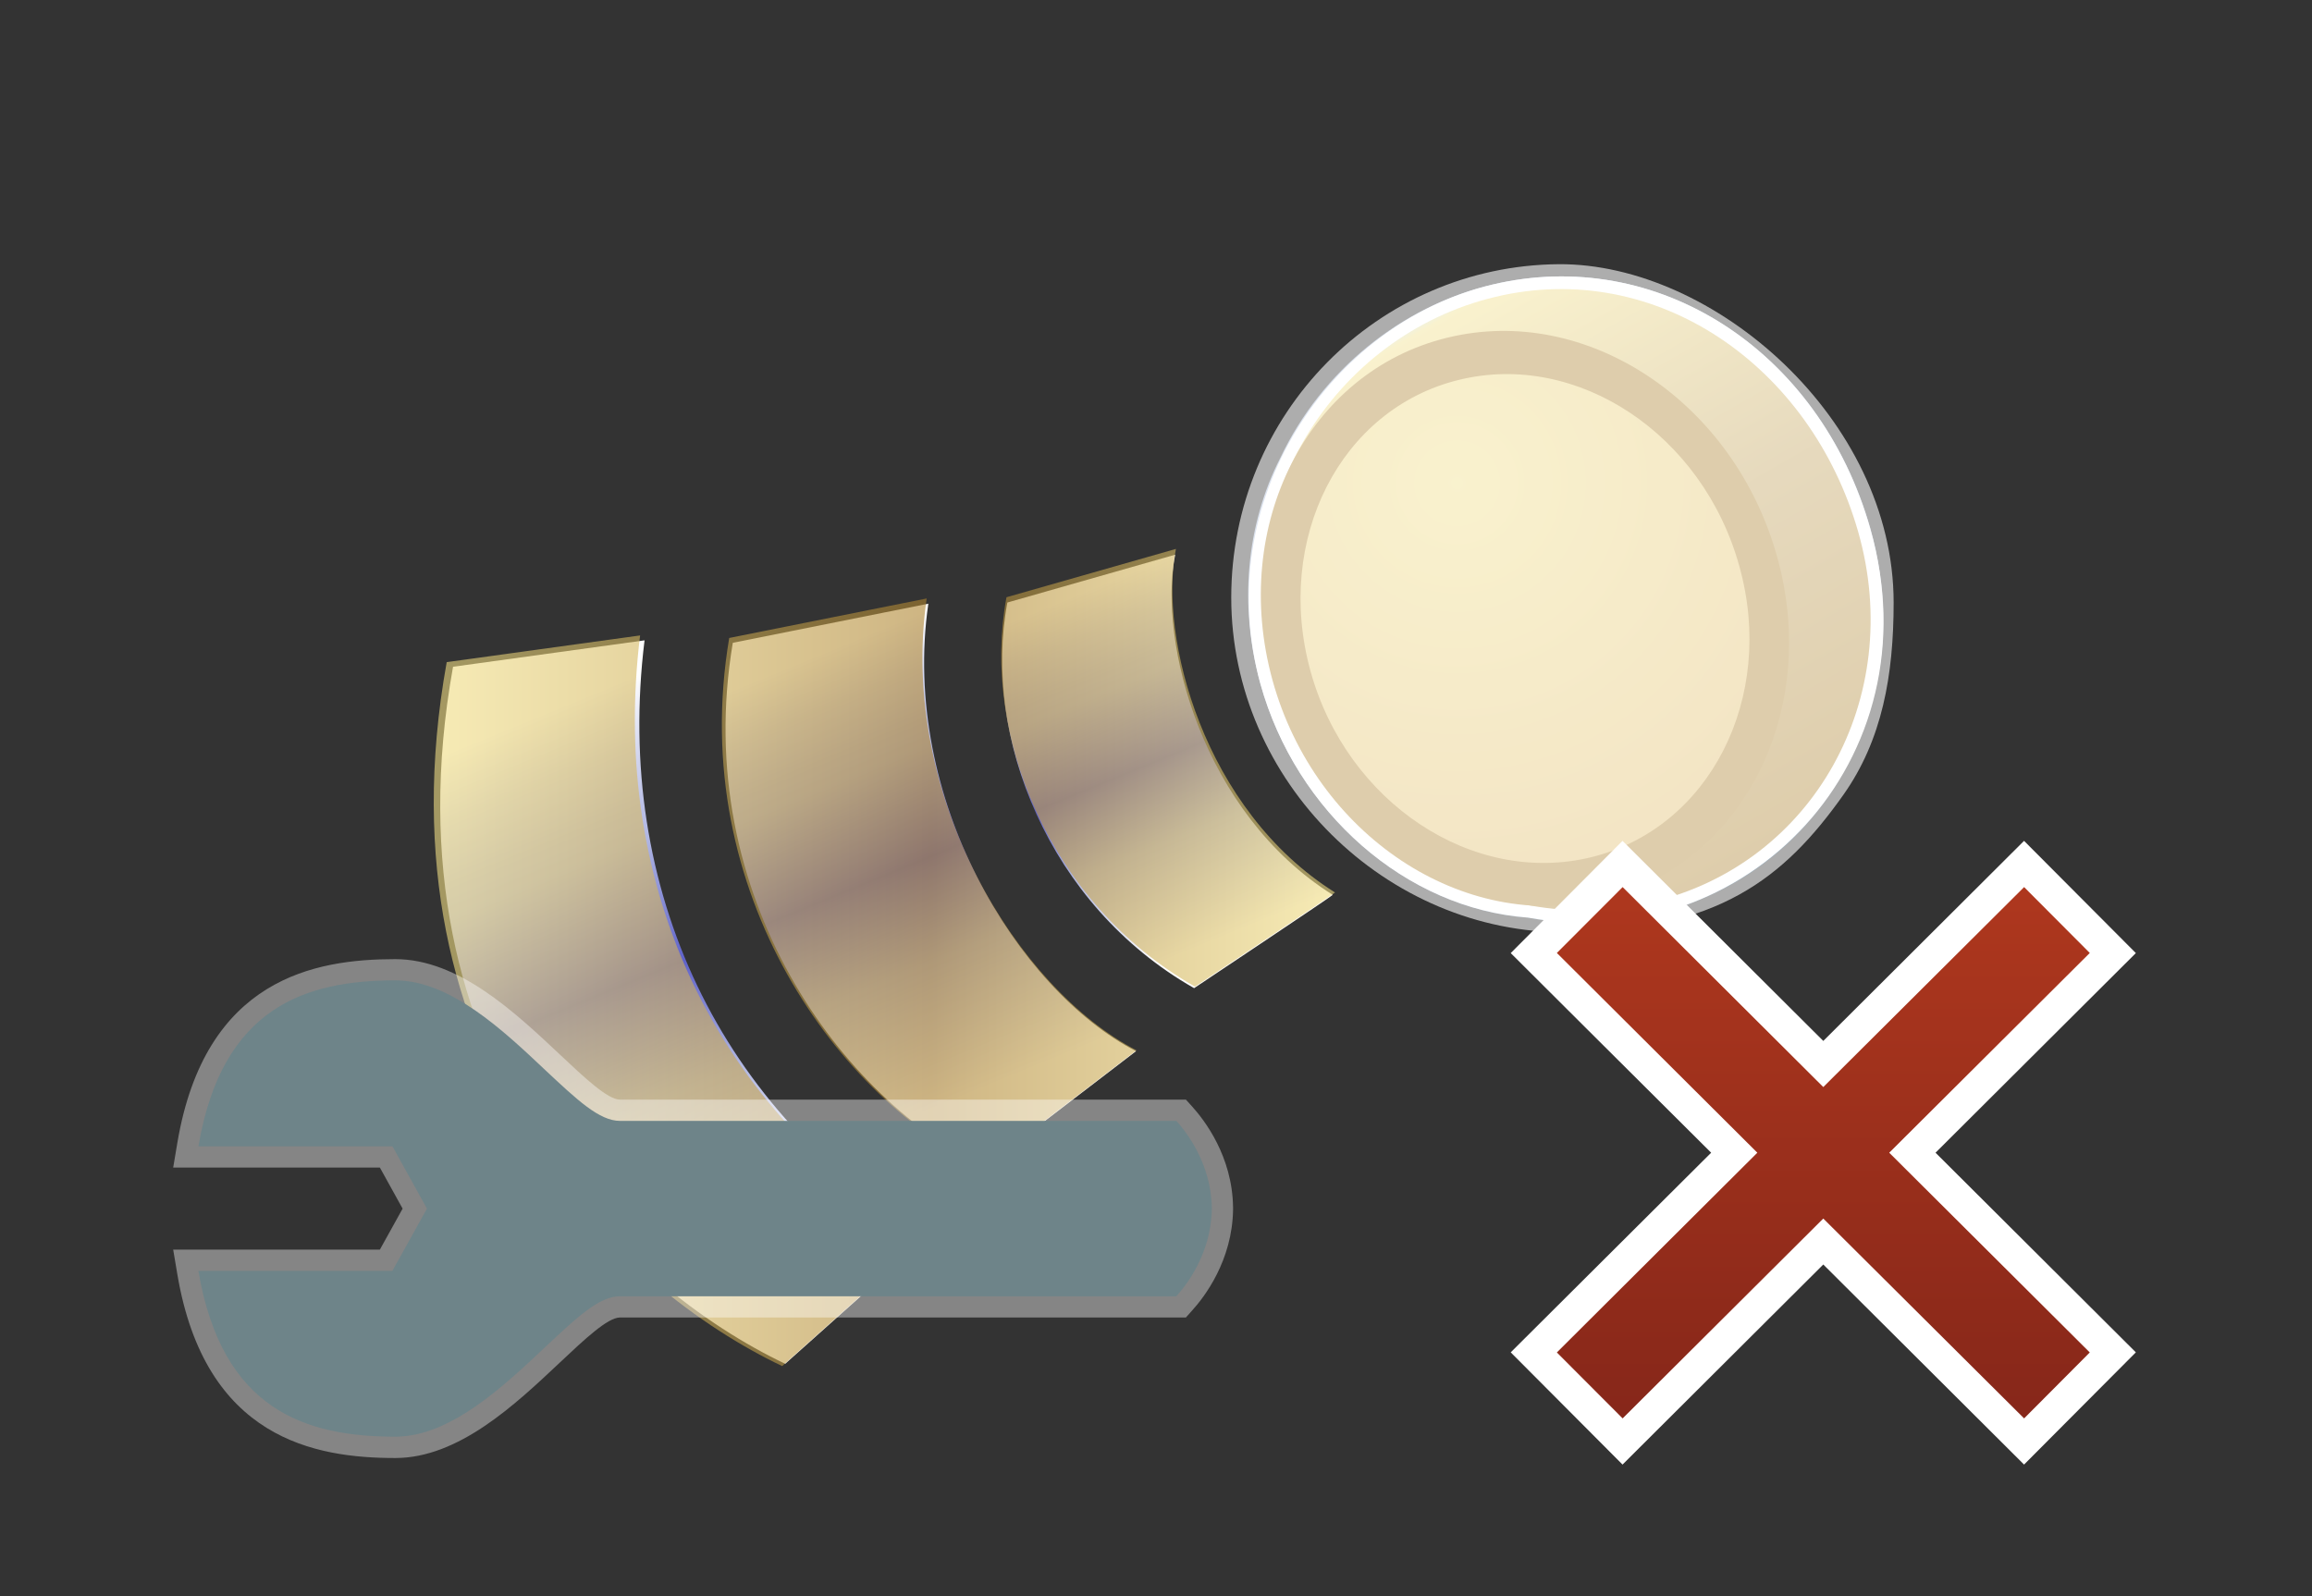 <?xml version="1.0" encoding="UTF-8"?>
<svg xmlns="http://www.w3.org/2000/svg" xmlns:xlink="http://www.w3.org/1999/xlink" contentScriptType="text/ecmascript" width="42" baseProfile="tiny" zoomAndPan="magnify" contentStyleType="text/css" viewBox="0 0 42 29" height="29" preserveAspectRatio="xMidYMid meet" version="1.1">
    <rect x="0" y="0" width="42" height="29" fill="#333333" stroke="none"/>
    <g>
        <g>
            <rect x="0.036" width="42.002" fill="none" y="0.044" height="28.999"/>
        </g>
        <g>
            <g>
                <linearGradient x1="28.933" gradientTransform="matrix(1 0 0 1 0.138 -813.944)" y1="827.098" x2="29.772" gradientUnits="userSpaceOnUse" y2="829.937" xlink:type="simple" xlink:actuate="onLoad" id="XMLID_39_" xlink:show="other">
                    <stop stop-color="#aabbd7" offset="0"/>
                    <stop stop-color="#92a5cc" offset="0.263"/>
                    <stop stop-color="#6c83bb" offset="0.714"/>
                    <stop stop-color="#637db5" offset="0.757"/>
                    <stop stop-color="#4c6ea4" offset="0.827"/>
                    <stop stop-color="#265689" offset="0.913"/>
                    <stop stop-color="#003d6d" offset="0.989"/>
                    <stop stop-color="#003d6d" offset="1"/>
                </linearGradient>
                <path fill="url(#XMLID_39_)" d="M 27.105 5.172 C 25.448 5.566 24.011 6.738 23.263 8.31 C 22.636 9.535 22.504 10.997 22.896 12.421 C 23.546 14.761 25.544 16.509 27.759 16.671 C 28.519 16.811 29.299 16.79 30.058 16.609 C 31.496 16.269 32.699 15.38 33.443 14.109 C 33.952 13.242 34.211 12.267 34.211 11.266 C 34.211 10.714 34.134 10.155 33.977 9.601 C 33.055 6.362 30.102 4.457 27.105 5.172 z "/>
                <path fill="#ffffff" d="M 27.105 5.172 C 24.152 5.875 21.982 9.102 22.896 12.422 C 23.546 14.761 25.544 16.509 27.759 16.672 C 31.704 17.397 35.179 13.818 33.974 9.602 C 33.055 6.362 30.102 4.457 27.105 5.172 z "/>
                <g>
                    <g>
                        <linearGradient x1="25.359" gradientTransform="matrix(1 0 0 1 0.138 -813.944)" y1="819.696" x2="31.096" gradientUnits="userSpaceOnUse" y2="829.721" xlink:type="simple" xlink:actuate="onLoad" id="XMLID_40_" xlink:show="other">
                            <stop stop-color="#b3ddff" offset="0"/>
                            <stop stop-color="#f1de84" offset="0.034"/>
                            <stop stop-color="#c1a15b" offset="0.5"/>
                            <stop stop-color="#ad832f" offset="1"/>
                        </linearGradient>
                        <path fill="url(#XMLID_40_)" d="M 33.757 9.666 C 34.616 12.683 32.942 15.695 30.005 16.391 C 27.073 17.092 24.001 15.211 23.143 12.202 C 22.284 9.185 24.227 6.093 27.16 5.395 C 30.092 4.692 32.898 6.653 33.757 9.666 z "/>
                        <path fill="#ad832f" d="M 32.286 10.125 C 33.068 12.936 31.644 15.721 29.113 16.34 C 26.581 16.955 23.894 15.17 23.117 12.361 C 22.339 9.538 23.76 6.751 26.29 6.136 C 28.823 5.513 31.506 7.299 32.286 10.125 z "/>
                        <radialGradient gradientTransform="matrix(1 0 0 1 0.138 -813.944)" gradientUnits="userSpaceOnUse" xlink:type="simple" r="7.568" xlink:actuate="onLoad" cx="26.332" id="XMLID_41_" cy="822.724" xlink:show="other">
                            <stop stop-color="#f1de84" offset="0"/>
                            <stop stop-color="#e0bc6c" offset="1"/>
                        </radialGradient>
                        <path fill="url(#XMLID_41_)" d="M 31.598 10.291 C 32.264 12.681 31.055 15.049 28.903 15.575 C 26.752 16.099 24.467 14.581 23.807 12.194 C 23.145 9.794 24.352 7.425 26.502 6.902 C 28.654 6.373 30.936 7.89 31.598 10.291 z "/>
                    </g>
                    <g>
                        <linearGradient x1="24.081" gradientTransform="matrix(0.887 0.208 -0.214 0.91 125.113 -576.558)" y1="641.009" x2="31.297" gradientUnits="userSpaceOnUse" y2="651.362" xlink:type="simple" xlink:actuate="onLoad" id="XMLID_42_" xlink:show="other">
                            <stop stop-color="#ffffff" offset="0"/>
                            <stop stop-color="#ffffff" offset="0.112"/>
                            <stop stop-color="#d8dbf1" offset="0.211"/>
                            <stop stop-color="#bcc1e7" offset="0.302"/>
                            <stop stop-color="#b1b7e3" offset="0.354"/>
                            <stop stop-color="#5f62c9" offset="0.551"/>
                            <stop stop-color="#b1b7e3" offset="0.736"/>
                            <stop stop-color="#ffffff" offset="1"/>
                        </linearGradient>
                        <path fill="url(#XMLID_42_)" d="M 11.709 11.634 L 8.23 12.114 C 6.926 19.356 11.392 23.415 14.264 24.778 L 16.845 22.471 C 13.105 20.195 11.149 16.182 11.709 11.634 z "/>
                        <linearGradient x1="29.379" gradientTransform="matrix(0.887 0.208 -0.214 0.91 125.113 -576.558)" y1="638.841" x2="35.258" gradientUnits="userSpaceOnUse" y2="647.276" xlink:type="simple" xlink:actuate="onLoad" id="XMLID_43_" xlink:show="other">
                            <stop stop-color="#ffffff" offset="0"/>
                            <stop stop-color="#ffffff" offset="0.112"/>
                            <stop stop-color="#d8dbf1" offset="0.211"/>
                            <stop stop-color="#bcc1e7" offset="0.302"/>
                            <stop stop-color="#b1b7e3" offset="0.354"/>
                            <stop stop-color="#5f62c9" offset="0.551"/>
                            <stop stop-color="#b1b7e3" offset="0.736"/>
                            <stop stop-color="#ffffff" offset="1"/>
                        </linearGradient>
                        <path fill="url(#XMLID_43_)" d="M 16.864 10.968 L 13.312 11.679 C 12.533 16.308 15.351 20.015 17.89 21.203 L 20.637 19.098 C 18.491 17.986 16.354 14.509 16.864 10.968 z "/>
                        <linearGradient x1="34.309" gradientTransform="matrix(0.887 0.208 -0.214 0.91 125.113 -576.558)" y1="636.717" x2="39.022" gradientUnits="userSpaceOnUse" y2="643.48" xlink:type="simple" xlink:actuate="onLoad" id="XMLID_44_" xlink:show="other">
                            <stop stop-color="#ffffff" offset="0"/>
                            <stop stop-color="#ffffff" offset="0.112"/>
                            <stop stop-color="#d8dbf1" offset="0.211"/>
                            <stop stop-color="#bcc1e7" offset="0.302"/>
                            <stop stop-color="#b1b7e3" offset="0.354"/>
                            <stop stop-color="#5f62c9" offset="0.551"/>
                            <stop stop-color="#b1b7e3" offset="0.736"/>
                            <stop stop-color="#ffffff" offset="1"/>
                        </linearGradient>
                        <path fill="url(#XMLID_44_)" d="M 21.348 10.078 L 18.3 10.947 C 17.845 13.375 19.036 16.442 21.692 17.953 C 21.692 17.953 24.206 16.277 24.211 16.258 C 21.846 14.776 21.034 11.664 21.348 10.078 z "/>
                    </g>
                </g>
            </g>
        </g>
        <g>
            <linearGradient x1="7.88" y1="17.395" x2="24.252" gradientUnits="userSpaceOnUse" y2="17.395" xlink:type="simple" xlink:actuate="onLoad" id="XMLID_45_" xlink:show="other">
                <stop stop-color="#f1de84" offset="0"/>
                <stop stop-color="#ad832f" offset="0.551"/>
                <stop stop-color="#f1de84" offset="1"/>
            </linearGradient>
            <path fill="url(#XMLID_45_)" d="M 11.628 11.545 L 8.115 12.03 C 6.798 19.344 11.308 23.444 14.209 24.819 L 16.815 22.491 C 13.039 20.191 11.063 16.137 11.628 11.545 z M 16.834 10.873 L 13.247 11.591 C 12.46 16.266 15.306 20.01 17.871 21.21 L 20.645 19.083 C 18.478 17.959 16.319 14.449 16.834 10.873 z M 21.362 9.973 L 18.284 10.851 C 17.825 13.302 19.028 16.4 21.709 17.926 C 21.709 17.926 24.247 16.235 24.252 16.215 C 21.865 14.718 21.045 11.575 21.362 9.973 z " fill-opacity="0.6"/>
            <path fill="#ffffff" d="M 34.4 10.948 C 34.4 12.269 34.191 13.447 33.486 14.442 C 32.407 15.967 31.193 16.916 28.474 16.938 C 25.187 16.965 22.367 14.202 22.367 10.857 C 22.367 7.513 25.032 4.826 28.318 4.8 C 31.12 4.782 34.4 7.604 34.4 10.948 z " fill-opacity="0.6"/>
        </g>
        <g>
            <path fill="#ffffff" d="M 7.181 17.426 C 5.724 17.426 3.727 17.772 3.222 20.762 L 3.146 21.213 C 3.146 21.213 6.502 21.213 6.901 21.213 C 7.021 21.43 7.201 21.752 7.314 21.959 C 7.201 22.164 7.021 22.486 6.901 22.703 C 6.503 22.703 3.146 22.703 3.146 22.703 L 3.222 23.154 C 3.727 26.142 5.724 26.49 7.181 26.49 C 8.329 26.49 9.354 25.525 10.176 24.75 C 10.62 24.332 11.04 23.937 11.262 23.937 L 21.543 23.937 L 21.656 23.81 C 21.877 23.568 22.388 22.904 22.4 21.974 L 22.4 21.941 C 22.39 21.008 21.877 20.347 21.656 20.103 L 21.543 19.978 L 11.262 19.978 C 11.04 19.978 10.62 19.582 10.177 19.165 C 9.354 18.391 8.331 17.426 7.181 17.426 z " fill-opacity="0.4"/>
            <path fill="#6e8489" d="M 22.016 21.959 C 22.016 21.953 22.016 21.949 22.016 21.947 L 22.014 21.947 C 22.004 21.136 21.541 20.552 21.37 20.365 C 21.153 20.365 11.263 20.365 11.263 20.365 C 10.885 20.365 10.479 19.978 9.911 19.447 C 9.139 18.718 8.178 17.812 7.182 17.812 C 5.564 17.812 4.034 18.287 3.605 20.826 C 4.212 20.826 7.129 20.826 7.129 20.826 L 7.756 21.959 L 7.128 23.09 C 7.128 23.09 4.211 23.09 3.604 23.09 C 4.033 25.629 5.563 26.102 7.181 26.102 C 8.177 26.102 9.139 25.196 9.91 24.469 C 10.477 23.938 10.884 23.551 11.262 23.551 C 11.262 23.551 21.153 23.551 21.369 23.551 C 21.54 23.365 22.003 22.78 22.014 21.969 L 22.016 21.969 C 22.016 21.965 22.016 21.963 22.016 21.959 z "/>
        </g>
        <g>
            <path fill="#ffffff" d="M 33.122 18.912 C 32.467 18.258 29.475 15.277 29.475 15.277 L 27.444 17.316 C 27.444 17.316 30.424 20.287 31.085 20.943 C 30.426 21.599 27.444 24.57 27.444 24.57 L 29.475 26.609 C 29.475 26.609 32.466 23.629 33.122 22.974 C 33.779 23.627 36.769 26.609 36.769 26.609 L 38.8 24.57 C 38.8 24.57 35.821 21.599 35.161 20.943 C 35.821 20.287 38.8 17.316 38.8 17.316 L 36.769 15.277 C 36.771 15.277 33.777 18.258 33.122 18.912 z "/>
            <linearGradient x1="33.123" y1="15.693" x2="33.123" gradientUnits="userSpaceOnUse" y2="26.831" xlink:type="simple" xlink:actuate="onLoad" id="XMLID_46_" xlink:show="other">
                <stop stop-color="#b0381e" offset="0"/>
                <stop stop-color="#822519" offset="1"/>
            </linearGradient>
            <polygon fill="url(#XMLID_46_)" points="37.963,17.314 36.77,16.117 33.122,19.75 29.477,16.117 28.282,17.314 31.924,20.943     28.282,24.572 29.477,25.77 33.122,22.139 36.77,25.77 37.963,24.572 34.32,20.943   "/>
        </g>
    </g>
</svg>
